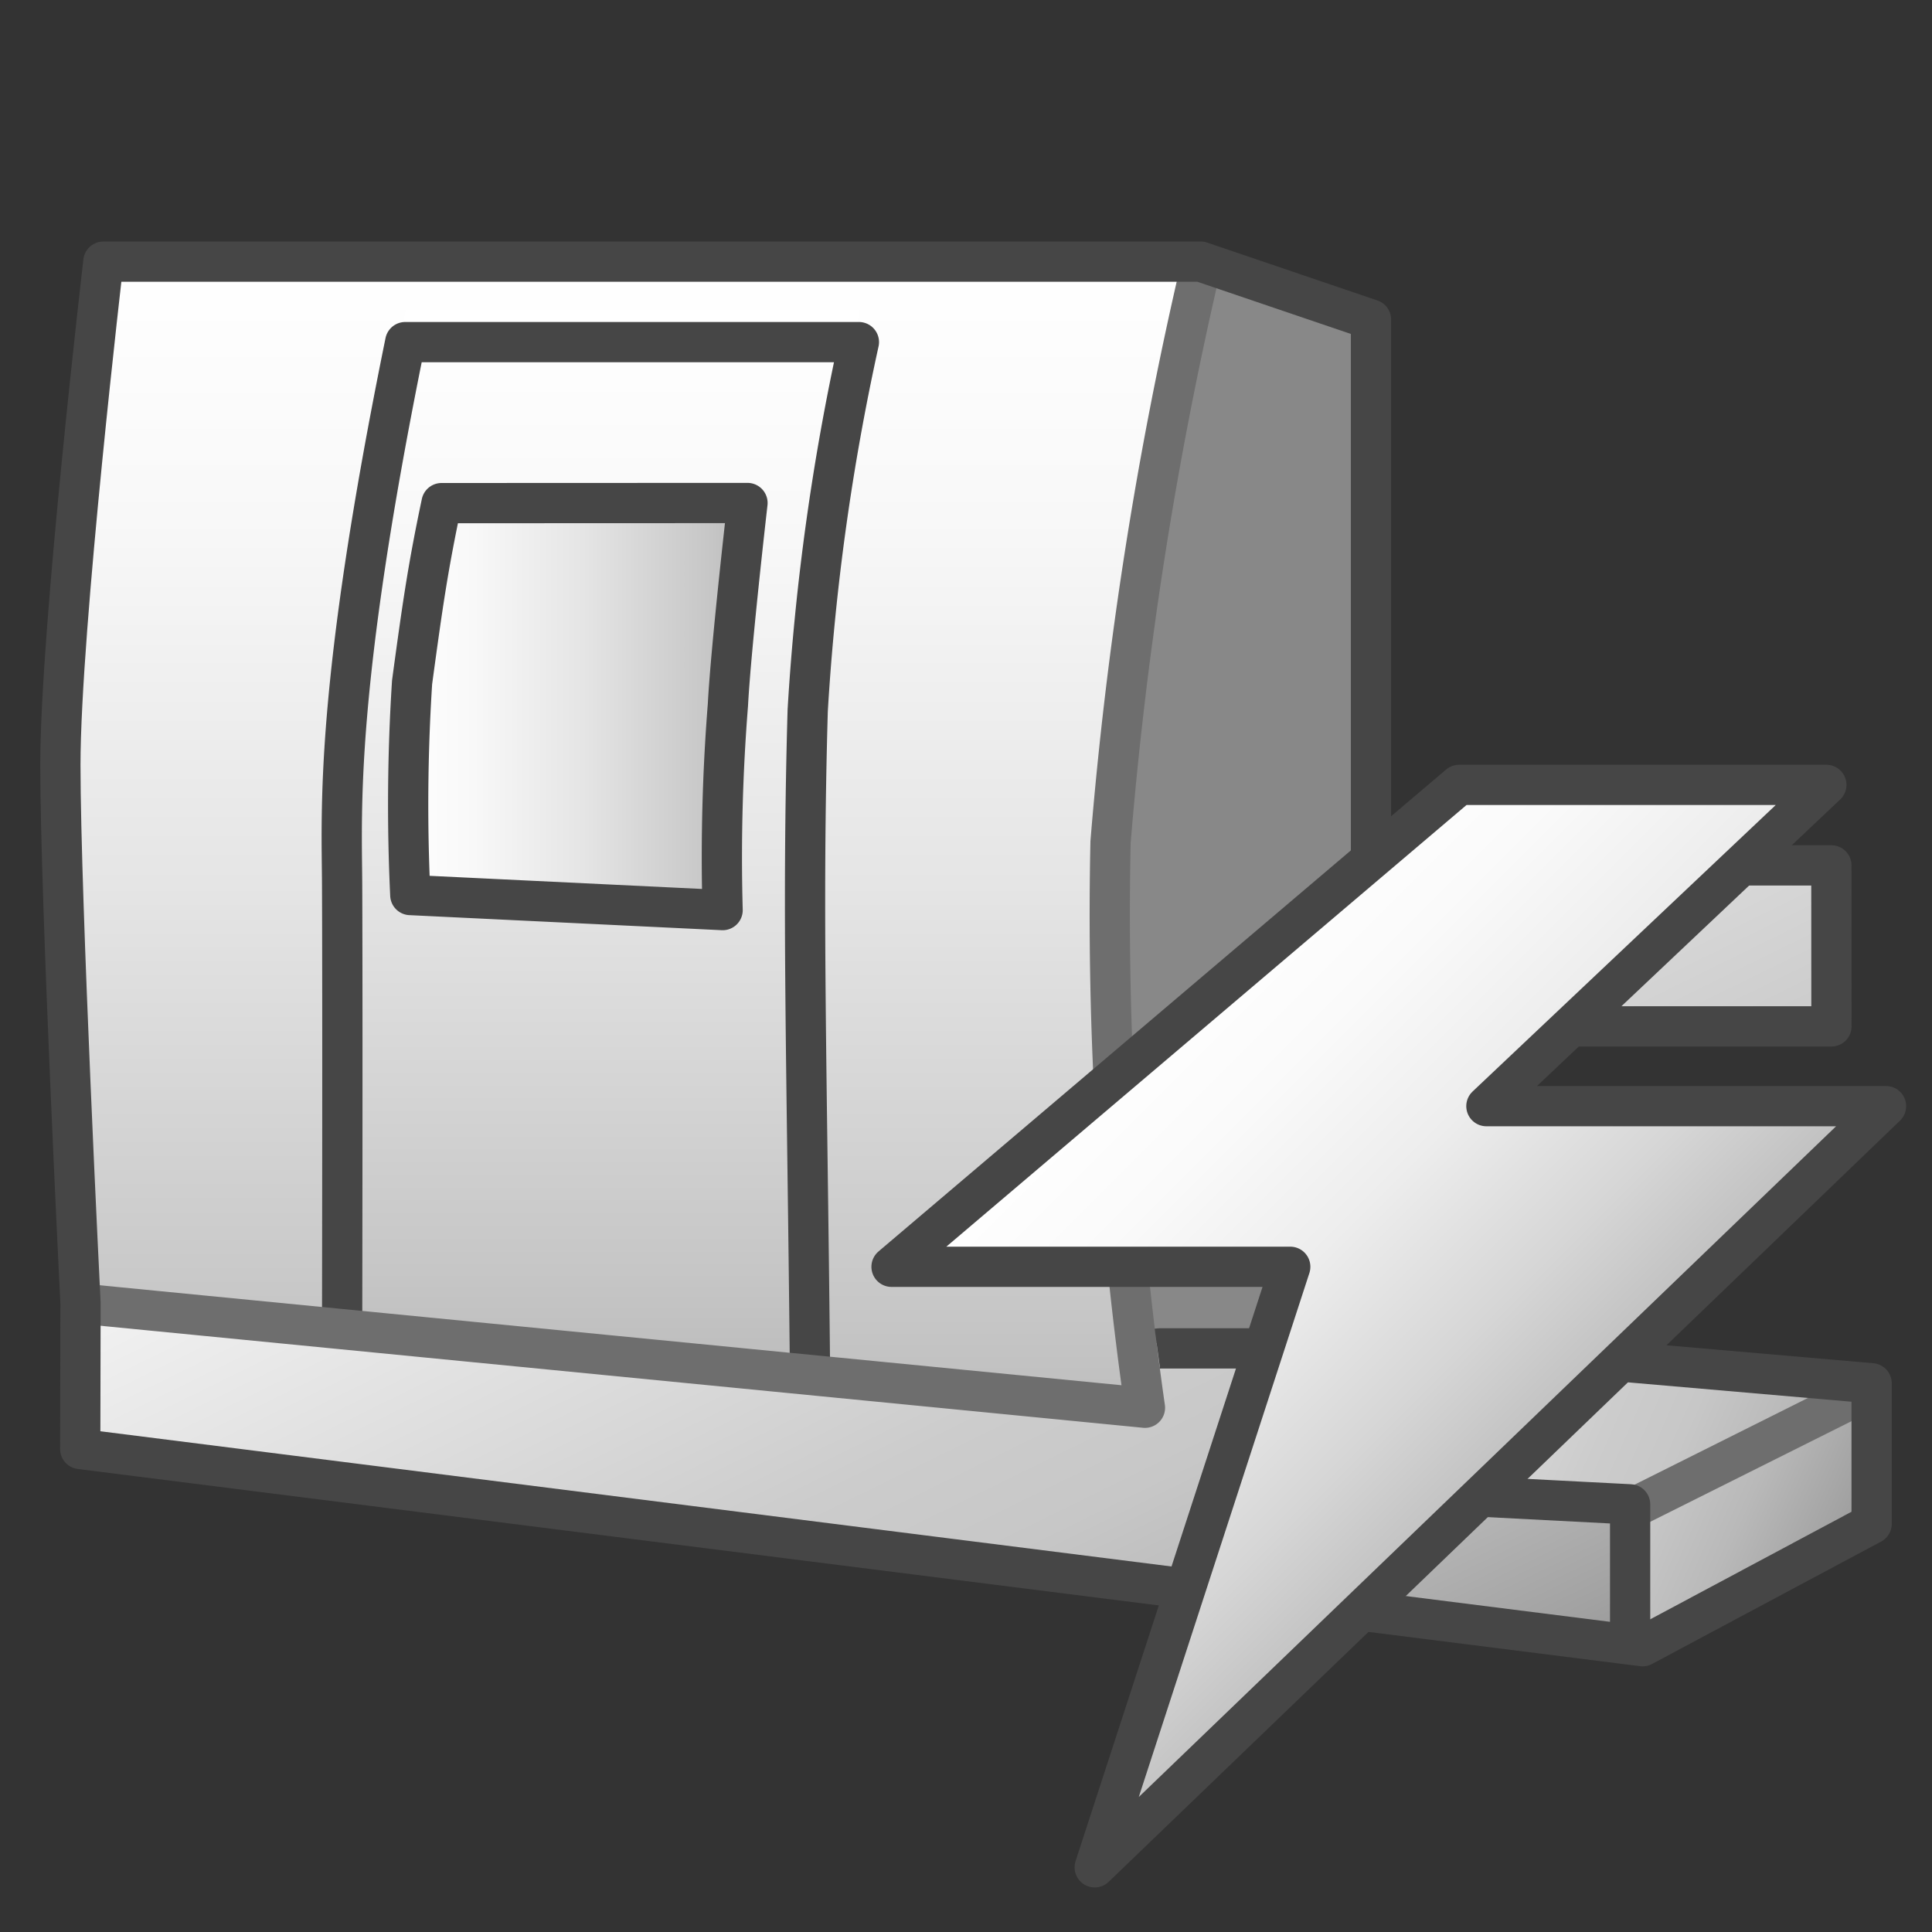 <svg id="Layer_1" data-name="Layer 1" xmlns="http://www.w3.org/2000/svg" xmlns:xlink="http://www.w3.org/1999/xlink" viewBox="0 0 48 48">
  <rect x="0" y="0" width="48" height="48" fill="#333333" stroke="none"/>
  <defs>
    <linearGradient id="front_-45" data-name="front -45" x1="33.137" y1="33.066" x2="46.192" y2="38.841" gradientUnits="userSpaceOnUse">
      <stop offset="0" stop-color="#f2f2f2"/>
      <stop offset="0.5" stop-color="#ccc"/>
      <stop offset="0.63" stop-color="#c7c7c7"/>
      <stop offset="0.779" stop-color="#b9b9b9"/>
      <stop offset="0.938" stop-color="#a2a2a2"/>
      <stop offset="0.99" stop-color="#999"/>
    </linearGradient>
    <linearGradient id="front_-45-2" x1="21.03" y1="23.27" x2="31.841" y2="45.298" xlink:href="#front_-45"/>
    <linearGradient id="paper_gradient" data-name="paper gradient" x1="15.602" y1="6.641" x2="15.602" y2="34.979" gradientUnits="userSpaceOnUse">
      <stop offset="0" stop-color="#fff"/>
      <stop offset="0.221" stop-color="#f8f8f8"/>
      <stop offset="0.541" stop-color="#e5e5e5"/>
      <stop offset="0.92" stop-color="#c6c6c6"/>
      <stop offset="1" stop-color="#bebebe"/>
    </linearGradient>
    <linearGradient id="paper_gradient-2" x1="14.977" y1="7.695" x2="14.977" y2="33.645" xlink:href="#paper_gradient"/>
    <linearGradient id="linear-gradient" x1="40.5" y1="36" x2="46.5" y2="36" gradientUnits="userSpaceOnUse">
      <stop offset="0" stop-color="#afd7e1"/>
      <stop offset="0.159" stop-color="#a4d0dc"/>
      <stop offset="0.706" stop-color="#80bcce"/>
      <stop offset="1" stop-color="#73b4c8"/>
    </linearGradient>
    <linearGradient id="linear-gradient-2" x1="9.921" y1="17.749" x2="18.344" y2="17.749" xlink:href="#paper_gradient"/>
    <linearGradient id="linear-gradient-3" x1="28.482" y1="25.142" x2="38.84" y2="35.5" gradientUnits="userSpaceOnUse">
      <stop offset="0" stop-color="#fff"/>
      <stop offset="0.232" stop-color="#fafafa"/>
      <stop offset="0.496" stop-color="#ededed"/>
      <stop offset="0.775" stop-color="#d6d6d6"/>
      <stop offset="1" stop-color="#bebebe"/>
    </linearGradient>
  </defs>
  <polyline points="29.243 35.881 23.216 22.498 29.764 6.641 34.062 8.072 34.062 30.863 29.243 35.881" fill="#888"/>
  <polyline points="40.326 40.896 46.592 37.936 46.592 34.367 33.052 33.259 32.05 36.863" fill="url(#front_-45)"/>
  <polyline points="1.685 32.763 1.789 36.201 40.809 40.896 40.809 37.362 32.915 36.983 37.821 25.616 45.757 25.592 45.76 21.52 38.139 21.52 32.376 33.372 28.787 33.372" fill="url(#front_-45-2)"/>
  <path d="M2.569,6.641S1.375,15.812,1.375,19.153s.311,13.39.311,13.39l26.76,2.436a86.158,86.158,0,0,1-.855-14.05A98.181,98.181,0,0,1,29.83,6.641Z" fill="url(#paper_gradient)"/>
  <path d="M10.085,7.7A62.385,62.385,0,0,0,8.622,22.981c.014,3.312.255,9.694.255,9.694l11.268.97c-.079-7.825-.187-10.06-.049-15.031A108.456,108.456,0,0,1,21.354,7.7Z" fill="url(#paper_gradient-2)"/>
  <line x1="40.5" y1="37.5" x2="46.5" y2="34.5" stroke="#6e6e6e" stroke-linejoin="round" fill="url(#linear-gradient)"/>
  <path d="M10.743,12.888c-.335,1.588-.466,2.1-.732,4.064a47.487,47.487,0,0,0-.044,5.285l7.759.374a47.872,47.872,0,0,1,.132-5.1c.076-1.448.486-4.626.486-4.626Z" fill="url(#linear-gradient-2)"/>
  <path d="M20.125,34.125c-.078-7.826-.2-11.5-.058-16.47A58.659,58.659,0,0,1,21.339,8.5H10.068C8.3,17.172,8.493,20.15,8.5,22c.014,3.312,0,11.125,0,11.125" fill="none" stroke="#464646" stroke-linejoin="round"/>
  <path d="M1.875,32.375l26.571,2.6a86.158,86.158,0,0,1-.855-14.05A98.181,98.181,0,0,1,29.83,6.641" fill="none" stroke="#6e6e6e" stroke-linejoin="round"/>
  <path d="M10.97,12.5c-.335,1.588-.466,2.49-.732,4.452a47.487,47.487,0,0,0-.044,5.285l7.759.374a47.872,47.872,0,0,1,.132-5.1c.076-1.448.486-5.014.486-5.014Z" fill="none" stroke="#464646" stroke-linejoin="round"/>
  <path d="M34.062,29.352V7.939L29.83,6.5H2.569S1.5,15.641,1.5,19,2,32.375,2,32.375v.077L1.993,36l38.816,4.9L46.5,37.859V34.367l-10-.867" fill="none" stroke="#464646" stroke-linejoin="round"/>
  <polyline points="28.754 33.508 28.812 33.5 32.376 33.5 38.137 21.5 45.5 21.5 45.502 25.5 37.821 25.5 32.915 36.983 40.5 37.375 40.5 41" fill="none" stroke="#464646" stroke-linejoin="round"/>
  <polygon points="46.858 27.482 36.929 27.482 45.375 19.5 36.252 19.5 22.15 31.473 32.056 31.473 27.198 46.393 46.858 27.482" stroke="#464646" stroke-linejoin="round" fill="url(#linear-gradient-3)"/>
</svg>
